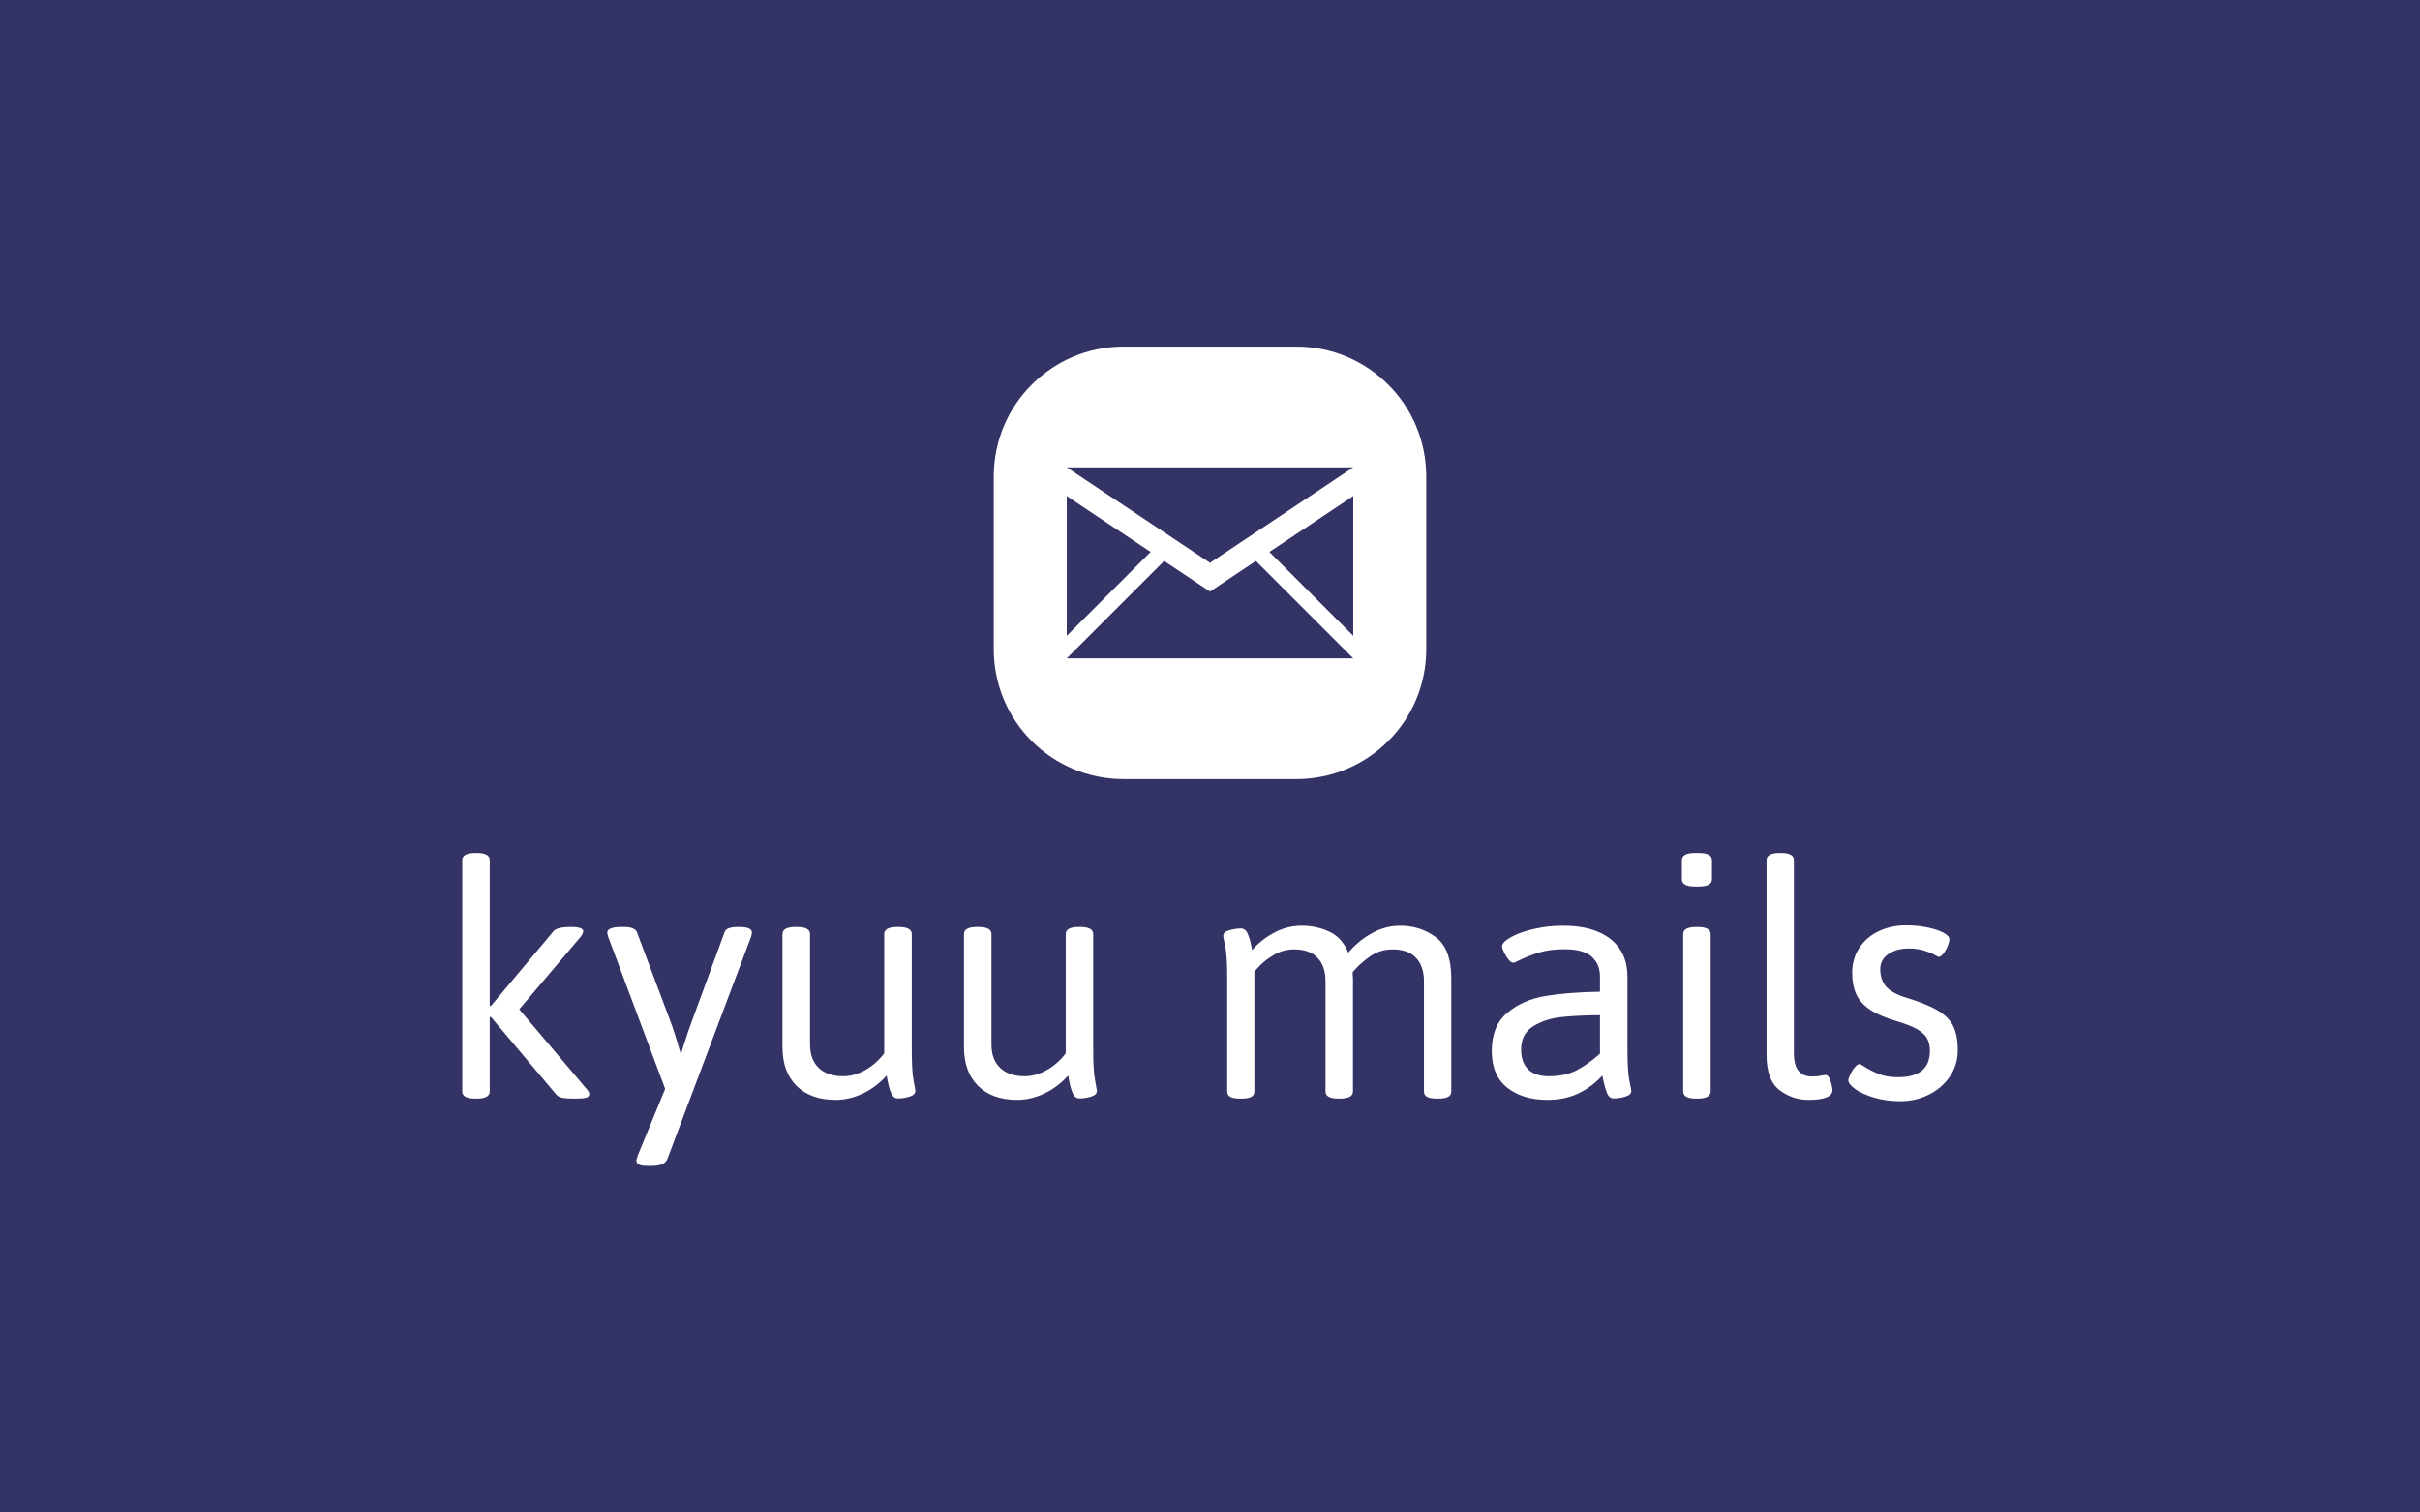 <svg viewBox="0 0 640 400" data-background-color="#333366" preserveAspectRatio="xMidYMid meet" height="400" width="640" xmlns="http://www.w3.org/2000/svg" xmlns:xlink="http://www.w3.org/1999/xlink"><rect width="640" height="400" x="0" y="0" opacity="1" fill="#333366" data-fill-palette-color="background" id="background"></rect><g id="tight-bounds" transform="matrix(1,0,0,1,122.24,91.665)"><svg viewBox="0 0 395.52 216.671" height="216.671" width="395.52"><g><svg viewBox="0 0 395.52 216.671" height="216.671" width="395.52"><g transform="matrix(1,0,0,1,0,133.911)"><svg viewBox="0 0 395.52 82.76" height="82.76" width="395.52"><g><svg viewBox="0 0 395.52 82.76" height="82.76" width="395.52"><g><svg viewBox="0 0 395.52 82.76" height="82.76" width="395.52"><g transform="matrix(1,0,0,1,0,0)"><svg width="395.52" viewBox="4.08 -32.64 199.14 41.67" height="82.76" data-palette-color="#ffffff"><path d="M5.83 0.07Q4.08 0.07 4.08-0.88L4.08-0.88 4.08-31.69Q4.08-32.64 5.83-32.64L5.83-32.64 6.01-32.64Q7.74-32.64 7.74-31.69L7.74-31.69 7.74-12.28 7.91-12.28 16.21-22.19Q16.67-22.78 18.51-22.78L18.51-22.78 18.65-22.78Q19.41-22.78 19.8-22.63 20.19-22.49 20.19-22.24L20.19-22.24Q20.19-21.88 19.75-21.36L19.75-21.36 11.67-11.82 20.63-1.22Q21-0.81 21-0.54L21-0.54Q21-0.17 20.58-0.05 20.17 0.07 19.12 0.07L19.12 0.07 18.92 0.07Q18.02 0.07 17.46-0.02 16.89-0.12 16.58-0.49L16.58-0.49 7.91-10.79 7.74-10.79 7.74-0.88Q7.74 0.07 6.01 0.07L6.01 0.07 5.83 0.07ZM28.68 9.03Q27.27 9.03 27.27 8.33L27.27 8.33Q27.27 8.15 27.46 7.62L27.46 7.62 31.1-1.22 23.51-21.48Q23.48-21.58 23.43-21.77 23.39-21.95 23.39-22.05L23.39-22.05Q23.39-22.39 23.85-22.58 24.31-22.78 25.27-22.78L25.27-22.78 25.61-22.78Q27.07-22.78 27.34-22.09L27.34-22.09 31.76-10.33Q32.35-8.79 33.15-5.96L33.15-5.96 33.23-5.96 33.74-7.57Q33.86-7.93 34.15-8.83 34.45-9.72 34.69-10.33L34.69-10.33 39.01-22.09Q39.23-22.78 40.79-22.78L40.79-22.78 40.94-22.78Q42.65-22.78 42.65-22.05L42.65-22.05Q42.65-21.88 42.53-21.46L42.53-21.46 31.39 8.13Q31 9.03 29.34 9.03L29.34 9.03 28.68 9.03ZM53.8 0.24Q50.48 0.24 48.6-1.62 46.72-3.49 46.72-6.79L46.72-6.79 46.72-21.83Q46.72-22.78 48.48-22.78L48.48-22.78 48.65-22.78Q50.39-22.78 50.39-21.83L50.39-21.83 50.39-7.13Q50.39-5.13 51.55-4.02 52.7-2.91 54.8-2.91L54.8-2.91Q56.27-2.91 57.73-3.72 59.2-4.54 60.27-5.96L60.27-5.96 60.27-21.83Q60.27-22.78 62.01-22.78L62.01-22.78 62.18-22.78Q63.94-22.78 63.94-21.83L63.94-21.83 63.94-6.42Q63.94-3.59 64.18-2.33 64.42-1.07 64.42-0.95L64.42-0.95Q64.42-0.42 63.62-0.18 62.81 0.05 62.1 0.05L62.1 0.05Q61.49 0.05 61.2-0.65 60.91-1.34 60.77-2.08 60.64-2.81 60.59-3L60.59-3Q59.22-1.46 57.43-0.61 55.63 0.24 53.8 0.24L53.8 0.24ZM77.97 0.24Q74.65 0.24 72.77-1.62 70.89-3.49 70.89-6.79L70.89-6.79 70.89-21.83Q70.89-22.78 72.65-22.78L72.65-22.78 72.82-22.78Q74.55-22.78 74.55-21.83L74.55-21.83 74.55-7.13Q74.55-5.13 75.71-4.02 76.87-2.91 78.97-2.91L78.97-2.91Q80.44-2.91 81.9-3.72 83.37-4.54 84.44-5.96L84.44-5.96 84.44-21.83Q84.44-22.78 86.17-22.78L86.17-22.78 86.35-22.78Q88.1-22.78 88.1-21.83L88.1-21.83 88.1-6.42Q88.1-3.59 88.35-2.33 88.59-1.07 88.59-0.95L88.59-0.95Q88.59-0.42 87.79-0.18 86.98 0.05 86.27 0.05L86.27 0.05Q85.66 0.05 85.37-0.65 85.08-1.34 84.94-2.08 84.81-2.81 84.76-3L84.76-3Q83.39-1.46 81.6-0.61 79.8 0.24 77.97 0.24L77.97 0.24ZM128.97-22.95Q131.68-22.95 133.73-21.41 135.78-19.87 135.78-15.94L135.78-15.94 135.78-0.88Q135.78-0.39 135.36-0.16 134.95 0.07 134.05 0.07L134.05 0.07 133.9 0.07Q132.97 0.07 132.56-0.16 132.14-0.39 132.14-0.88L132.14-0.88 132.14-15.58Q132.14-17.55 131.08-18.68 130.02-19.8 127.97-19.8L127.97-19.8Q126.26-19.8 124.88-18.81 123.5-17.82 122.64-16.75L122.64-16.75Q122.69-16.16 122.69-15.87L122.69-15.87 122.69-0.88Q122.69 0.07 120.93 0.07L120.93 0.07 120.76 0.07Q119.03 0.07 119.03-0.88L119.03-0.88 119.03-15.58Q119.03-17.55 117.97-18.68 116.91-19.8 114.86-19.8L114.86-19.8Q113.44-19.8 112.27-19.13 111.1-18.46 110.33-17.68 109.56-16.89 109.56-16.8L109.56-16.8 109.56-0.88Q109.56-0.39 109.15-0.16 108.75 0.07 107.85 0.07L107.85 0.07 107.65 0.07Q106.75 0.07 106.35-0.16 105.94-0.39 105.94-0.88L105.94-0.88 105.94-16.11Q105.94-18.95 105.68-20.2 105.41-21.46 105.41-21.58L105.41-21.58Q105.41-22.12 106.23-22.35 107.04-22.58 107.75-22.58L107.75-22.58Q108.36-22.58 108.65-21.92 108.95-21.26 109.08-20.58 109.22-19.9 109.26-19.7L109.26-19.7Q110.46-21.09 112.19-22.02 113.93-22.95 115.86-22.95L115.86-22.95Q117.83-22.95 119.54-22.16 121.25-21.36 122.06-19.36L122.06-19.36Q123.4-20.95 125.21-21.95 127.01-22.95 128.97-22.95L128.97-22.95ZM148.59 0.24Q145.27 0.24 143.22-1.39 141.17-3.03 141.17-6.25L141.17-6.25Q141.17-9.64 143.25-11.36 145.32-13.09 148.31-13.59 151.3-14.09 155.58-14.16L155.58-14.16 155.58-16.21Q155.58-17.85 154.46-18.84 153.35-19.82 150.82-19.82L150.82-19.82Q148.89-19.82 147.43-19.37 145.98-18.92 144.71-18.29L144.71-18.29Q144.17-18.02 144.05-18.02L144.05-18.02Q143.76-18.02 143.41-18.44 143.05-18.87 142.8-19.41 142.54-19.95 142.54-20.19L142.54-20.19Q142.54-20.75 143.7-21.41 144.86-22.07 146.74-22.51 148.62-22.95 150.67-22.95L150.67-22.95Q154.75-22.95 156.99-21.17 159.24-19.38 159.24-16.16L159.24-16.16 159.24-6.42Q159.24-3.59 159.49-2.33 159.75-1.07 159.75-0.95L159.75-0.95Q159.75-0.42 158.93-0.18 158.11 0.05 157.41 0.05L157.41 0.05Q156.82 0.05 156.54-0.61 156.26-1.27 155.99-2.51L155.99-2.51 155.89-3Q154.55-1.51 152.73-0.63 150.91 0.24 148.59 0.24L148.59 0.24ZM148.79-2.91Q150.94-2.91 152.45-3.69 153.96-4.47 155.58-5.91L155.58-5.91 155.58-11.04Q152.35-11.01 150.28-10.77 148.2-10.52 146.64-9.53 145.08-8.54 145.08-6.47L145.08-6.47Q145.08-4.74 146.02-3.82 146.96-2.91 148.79-2.91L148.79-2.91ZM168.22-28.17Q166.49-28.17 166.49-29.13L166.49-29.13 166.49-31.69Q166.49-32.64 168.22-32.64L168.22-32.64 168.73-32.64Q170.49-32.64 170.49-31.69L170.49-31.69 170.49-29.13Q170.49-28.17 168.73-28.17L168.73-28.17 168.22-28.17ZM168.39 0.07Q166.66 0.07 166.66-0.88L166.66-0.88 166.66-21.83Q166.66-22.78 168.39-22.78L168.39-22.78 168.56-22.78Q170.32-22.78 170.32-21.83L170.32-21.83 170.32-0.88Q170.32 0.07 168.56 0.07L168.56 0.07 168.39 0.07ZM183.35 0.24Q181.18 0.24 179.47-1.07 177.76-2.39 177.76-5.74L177.76-5.74 177.76-31.69Q177.76-32.64 179.5-32.64L179.5-32.64 179.69-32.64Q181.4-32.64 181.4-31.69L181.4-31.69 181.4-6.08Q181.4-4.3 182.04-3.59 182.67-2.88 183.74-2.88L183.74-2.88Q184.55-2.88 185.01-2.98 185.48-3.08 185.62-3.08L185.62-3.08Q186.02-3.08 186.27-2.29 186.53-1.51 186.53-1.05L186.53-1.05Q186.53 0.24 183.35 0.24L183.35 0.24ZM195.53 0.42Q193.7 0.42 192.12-0.05 190.53-0.51 189.59-1.18 188.65-1.86 188.65-2.37L188.65-2.37Q188.65-2.61 188.91-3.15 189.16-3.69 189.52-4.11 189.87-4.54 190.16-4.54L190.16-4.54Q190.24-4.54 190.6-4.3L190.6-4.3Q191.58-3.66 192.67-3.22 193.75-2.78 195.27-2.78L195.27-2.78Q199.51-2.78 199.51-6.3L199.51-6.3Q199.51-7.3 199.11-7.98 198.71-8.67 197.77-9.19 196.83-9.72 195.19-10.21L195.19-10.21Q192.85-10.89 191.54-11.77 190.24-12.65 189.7-13.83 189.16-15.01 189.16-16.7L189.16-16.7Q189.16-18.51 190.08-19.95 190.99-21.39 192.64-22.19 194.29-23 196.36-23L196.36-23Q197.8-23 199.14-22.73 200.47-22.46 201.28-22.03 202.1-21.61 202.1-21.14L202.1-21.14Q202.1-20.8 201.87-20.23 201.64-19.65 201.3-19.23 200.95-18.8 200.69-18.8L200.69-18.8Q200.64-18.8 200.08-19.1 199.51-19.41 198.65-19.67 197.78-19.92 196.73-19.92L196.73-19.92Q195.07-19.92 193.98-19.18 192.9-18.43 192.9-17.19L192.9-17.19Q192.9-15.72 193.68-14.84 194.46-13.96 196.27-13.4L196.27-13.4Q199.05-12.55 200.51-11.69 201.98-10.84 202.6-9.61 203.22-8.37 203.22-6.37L203.22-6.37Q203.22-4.47 202.2-2.92 201.17-1.37 199.42-0.48 197.66 0.42 195.53 0.42L195.53 0.42Z" opacity="1" transform="matrix(1,0,0,1,0,0)" fill="#ffffff" class="undefined-text-0" data-fill-palette-color="primary" id="text-0"></path></svg></g></svg></g></svg></g></svg></g><g transform="matrix(1,0,0,1,140.573,0)"><svg viewBox="0 0 114.374 114.374" height="114.374" width="114.374"><g><svg></svg></g><g id="icon-0"><svg viewBox="0 0 114.374 114.374" height="114.374" width="114.374"><g><path d="M34.312 114.374c-18.95 0-34.312-15.362-34.312-34.312v-45.75c0-18.95 15.362-34.312 34.312-34.312h45.75c18.95 0 34.312 15.362 34.312 34.312v45.75c0 18.95-15.362 34.312-34.312 34.312z" fill="#ffffff" data-fill-palette-color="accent"></path></g><g transform="matrix(1,0,0,1,19.3,31.93)"><svg viewBox="0 0 75.774 50.514" height="50.514" width="75.774"><g><svg xmlns="http://www.w3.org/2000/svg" viewBox="14.018 26.013 71.964 47.974" xml:space="preserve" x="0" y="0" height="50.514" width="75.774" class="icon-x-0" data-fill-palette-color="quaternary" id="x-0"><path d="M85.982 26.013H14.018l35.984 23.989zM14.018 33.22v35.114l21.07-21.07zM85.982 68.334V33.22L64.914 47.269z" fill="#333366" data-fill-palette-color="quaternary"></path><path d="M53.33 54.989l-3.328 2.218-3.328-2.218-8.194-5.461-24.462 24.459h71.964L61.521 49.528z" fill="#333366" data-fill-palette-color="quaternary"></path></svg></g></svg></g></svg></g></svg></g><g></g></svg></g></svg><rect width="395.52" height="216.671" fill="none" stroke="none" visibility="hidden"></rect></g><defs></defs></svg>